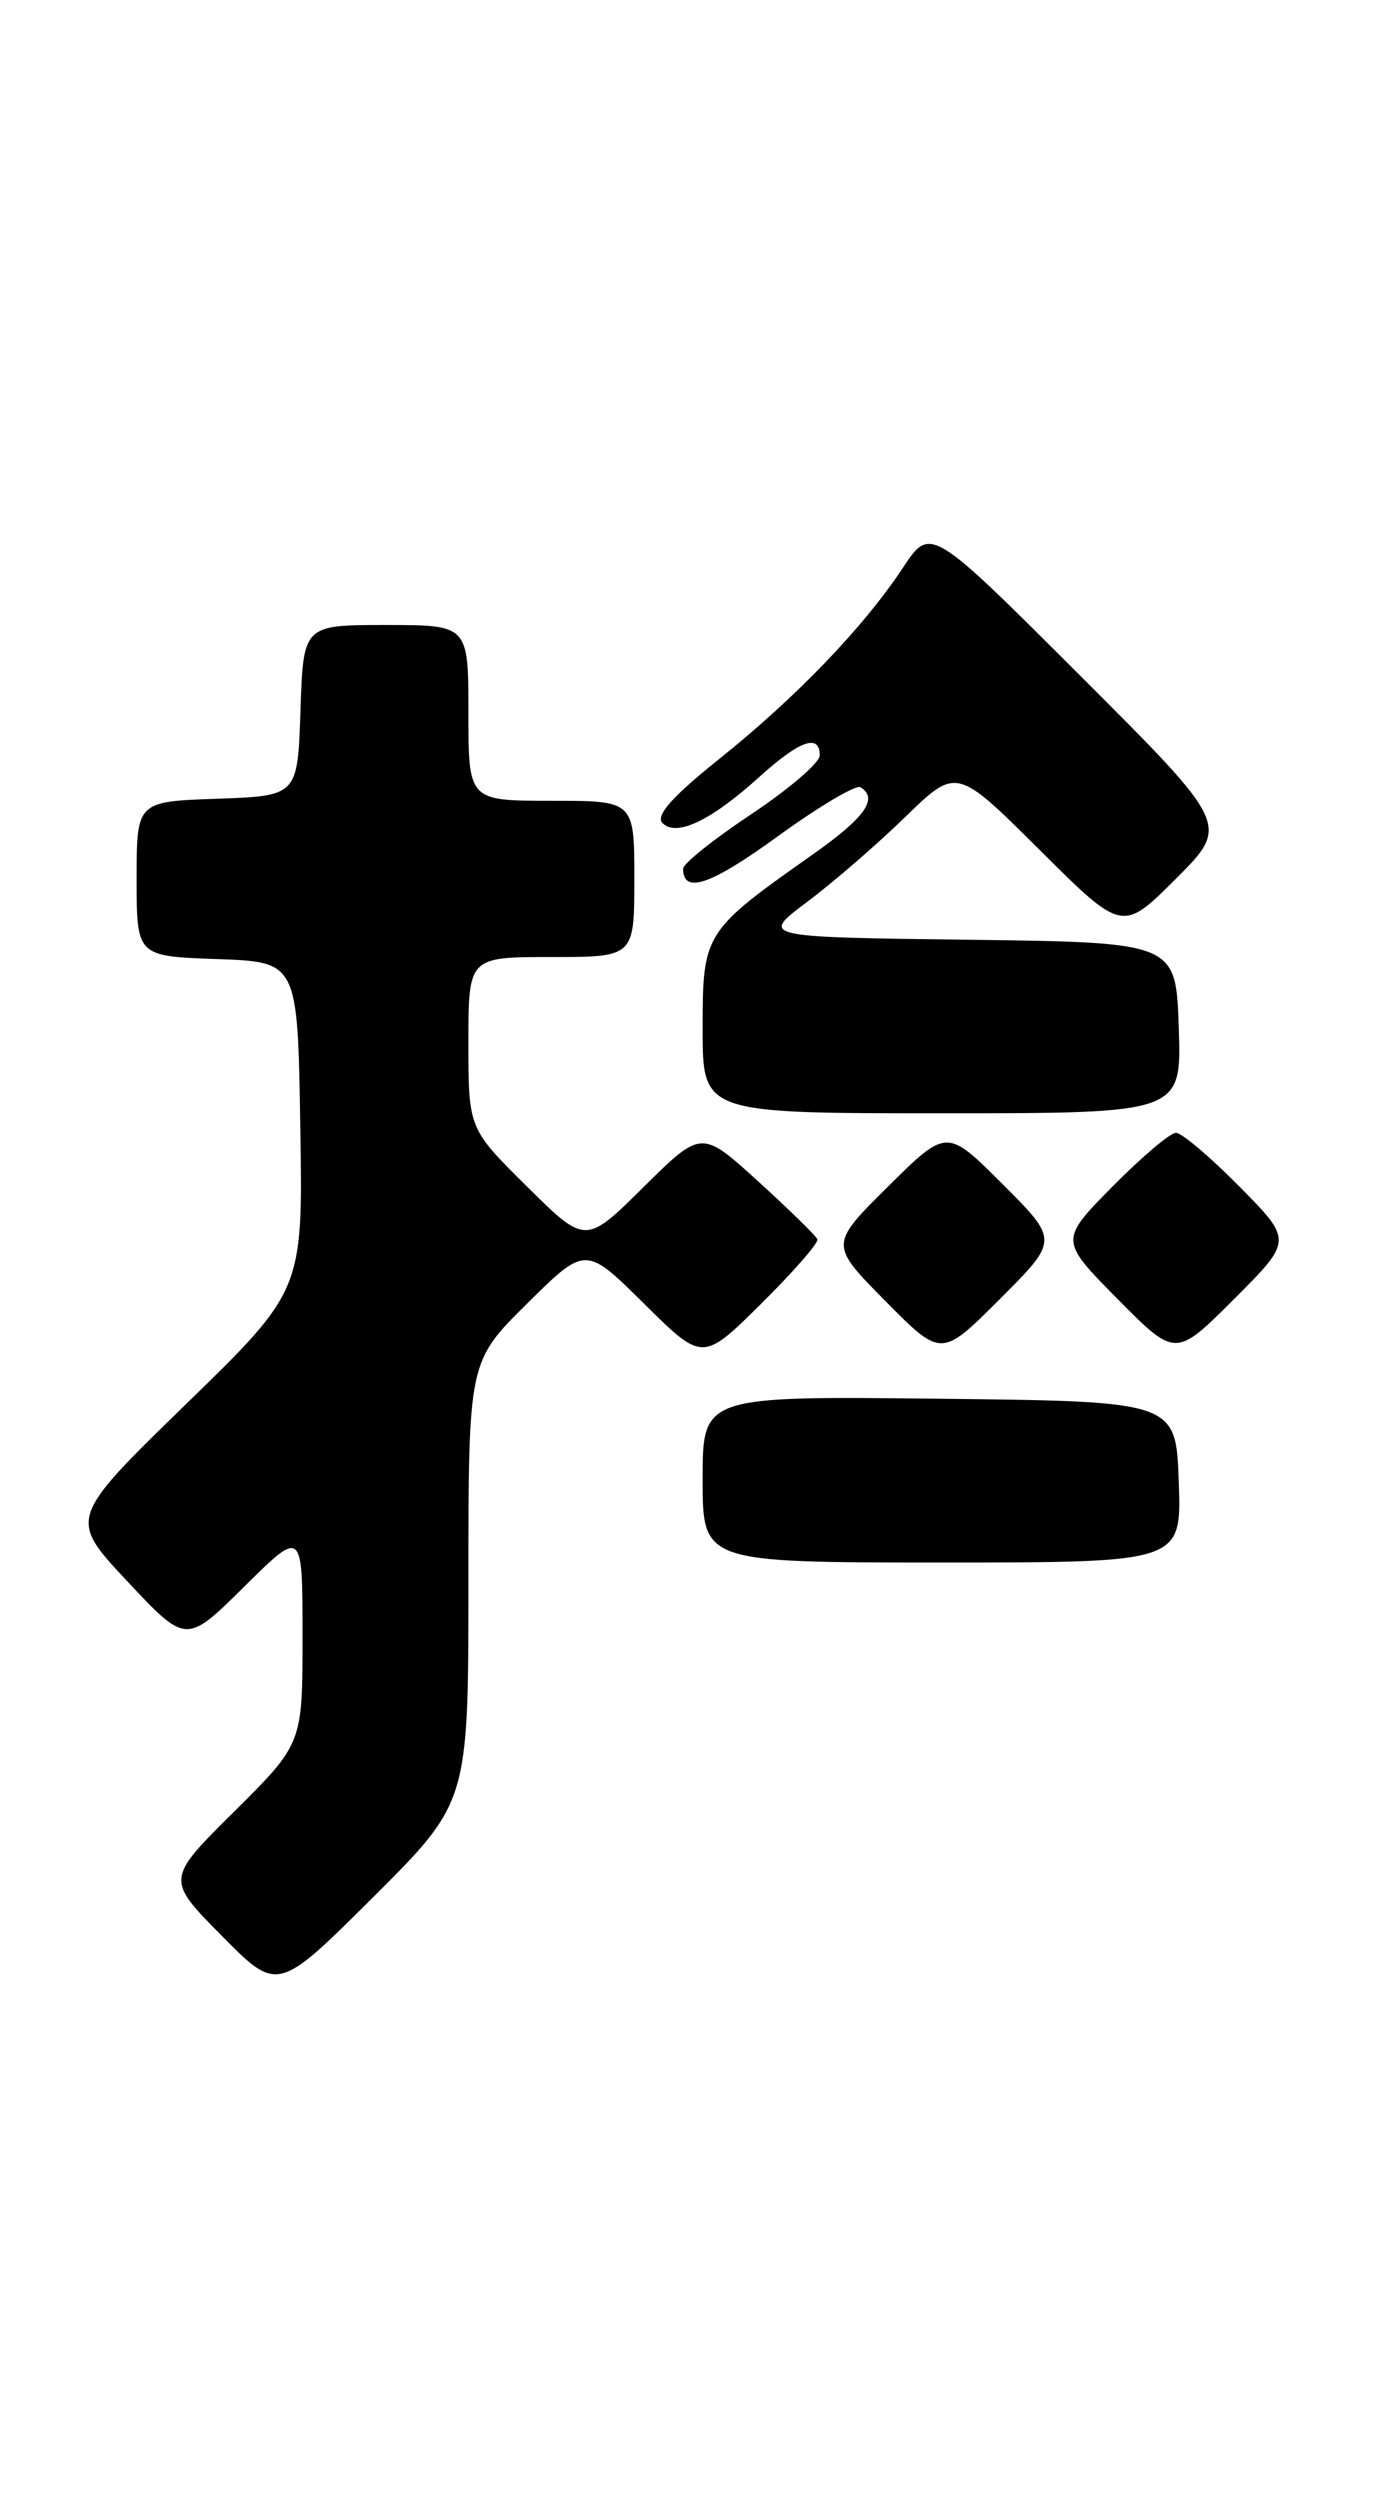 <?xml version="1.0" encoding="UTF-8" standalone="no"?>
<!DOCTYPE svg PUBLIC "-//W3C//DTD SVG 1.1//EN" "http://www.w3.org/Graphics/SVG/1.1/DTD/svg11.dtd" >
<svg xmlns="http://www.w3.org/2000/svg" xmlns:xlink="http://www.w3.org/1999/xlink" version="1.1" viewBox="0 0 141 256">
 <g >
 <path fill="currentColor"
d=" M 48.00 161.99 C 48.00 139.44 48.00 139.44 54.00 133.50 C 60.00 127.56 60.00 127.56 66.00 133.50 C 72.00 139.44 72.00 139.44 78.01 133.49 C 81.31 130.22 83.90 127.26 83.76 126.90 C 83.62 126.55 80.88 123.88 77.69 120.97 C 71.88 115.69 71.88 115.69 65.94 121.56 C 60.00 127.44 60.00 127.44 54.00 121.50 C 48.00 115.56 48.00 115.56 48.00 106.78 C 48.00 98.00 48.00 98.00 56.50 98.00 C 65.00 98.00 65.00 98.00 65.00 90.00 C 65.00 82.00 65.00 82.00 56.50 82.00 C 48.00 82.00 48.00 82.00 48.00 73.00 C 48.00 64.00 48.00 64.00 39.54 64.00 C 31.08 64.00 31.08 64.00 30.79 72.75 C 30.50 81.50 30.50 81.50 22.25 81.79 C 14.00 82.08 14.00 82.08 14.00 90.00 C 14.00 97.92 14.00 97.92 22.25 98.21 C 30.50 98.50 30.50 98.50 30.77 115.31 C 31.05 132.13 31.05 132.13 19.03 143.81 C 7.02 155.50 7.02 155.50 13.05 161.93 C 19.08 168.36 19.08 168.36 25.04 162.46 C 31.00 156.56 31.00 156.56 31.00 167.56 C 31.00 178.55 31.00 178.55 24.00 185.50 C 17.00 192.44 17.00 192.44 22.73 198.23 C 28.45 204.01 28.45 204.01 38.23 194.28 C 48.00 184.54 48.00 184.54 48.00 161.99 Z  M 120.79 151.75 C 120.50 143.50 120.50 143.50 96.25 143.23 C 72.00 142.96 72.00 142.96 72.00 151.48 C 72.00 160.00 72.00 160.00 96.54 160.00 C 121.08 160.00 121.08 160.00 120.79 151.75 Z  M 102.75 121.27 C 97.02 115.54 97.02 115.54 91.01 121.49 C 85.00 127.44 85.00 127.44 90.73 133.23 C 96.46 139.02 96.46 139.02 102.47 133.01 C 108.48 127.00 108.48 127.00 102.75 121.27 Z  M 127.01 121.51 C 124.02 118.48 121.09 116.00 120.50 116.00 C 119.91 116.00 116.99 118.48 114.00 121.50 C 108.57 127.00 108.57 127.00 114.51 133.01 C 120.46 139.02 120.46 139.02 126.46 133.02 C 132.46 127.02 132.46 127.02 127.01 121.51 Z  M 120.79 105.25 C 120.50 96.50 120.50 96.50 99.20 96.23 C 77.90 95.96 77.90 95.96 82.70 92.36 C 85.34 90.39 89.87 86.47 92.76 83.66 C 98.01 78.56 98.01 78.56 106.51 87.01 C 115.01 95.47 115.01 95.47 120.51 89.97 C 126.00 84.48 126.00 84.48 110.68 69.18 C 95.35 53.87 95.35 53.87 92.53 58.13 C 88.51 64.21 81.57 71.43 73.66 77.75 C 68.84 81.61 67.14 83.54 67.89 84.29 C 69.32 85.72 72.84 84.05 77.82 79.55 C 81.94 75.82 84.00 75.09 84.00 77.35 C 84.00 78.10 80.85 80.80 77.00 83.36 C 73.15 85.92 70.00 88.44 70.00 88.95 C 70.00 91.60 72.81 90.64 79.71 85.63 C 83.91 82.59 87.72 80.33 88.17 80.61 C 90.04 81.76 88.66 83.71 83.28 87.50 C 72.12 95.36 72.00 95.55 72.00 105.36 C 72.00 114.00 72.00 114.00 96.54 114.00 C 121.08 114.00 121.08 114.00 120.79 105.25 Z "/>
</g>
</svg>
